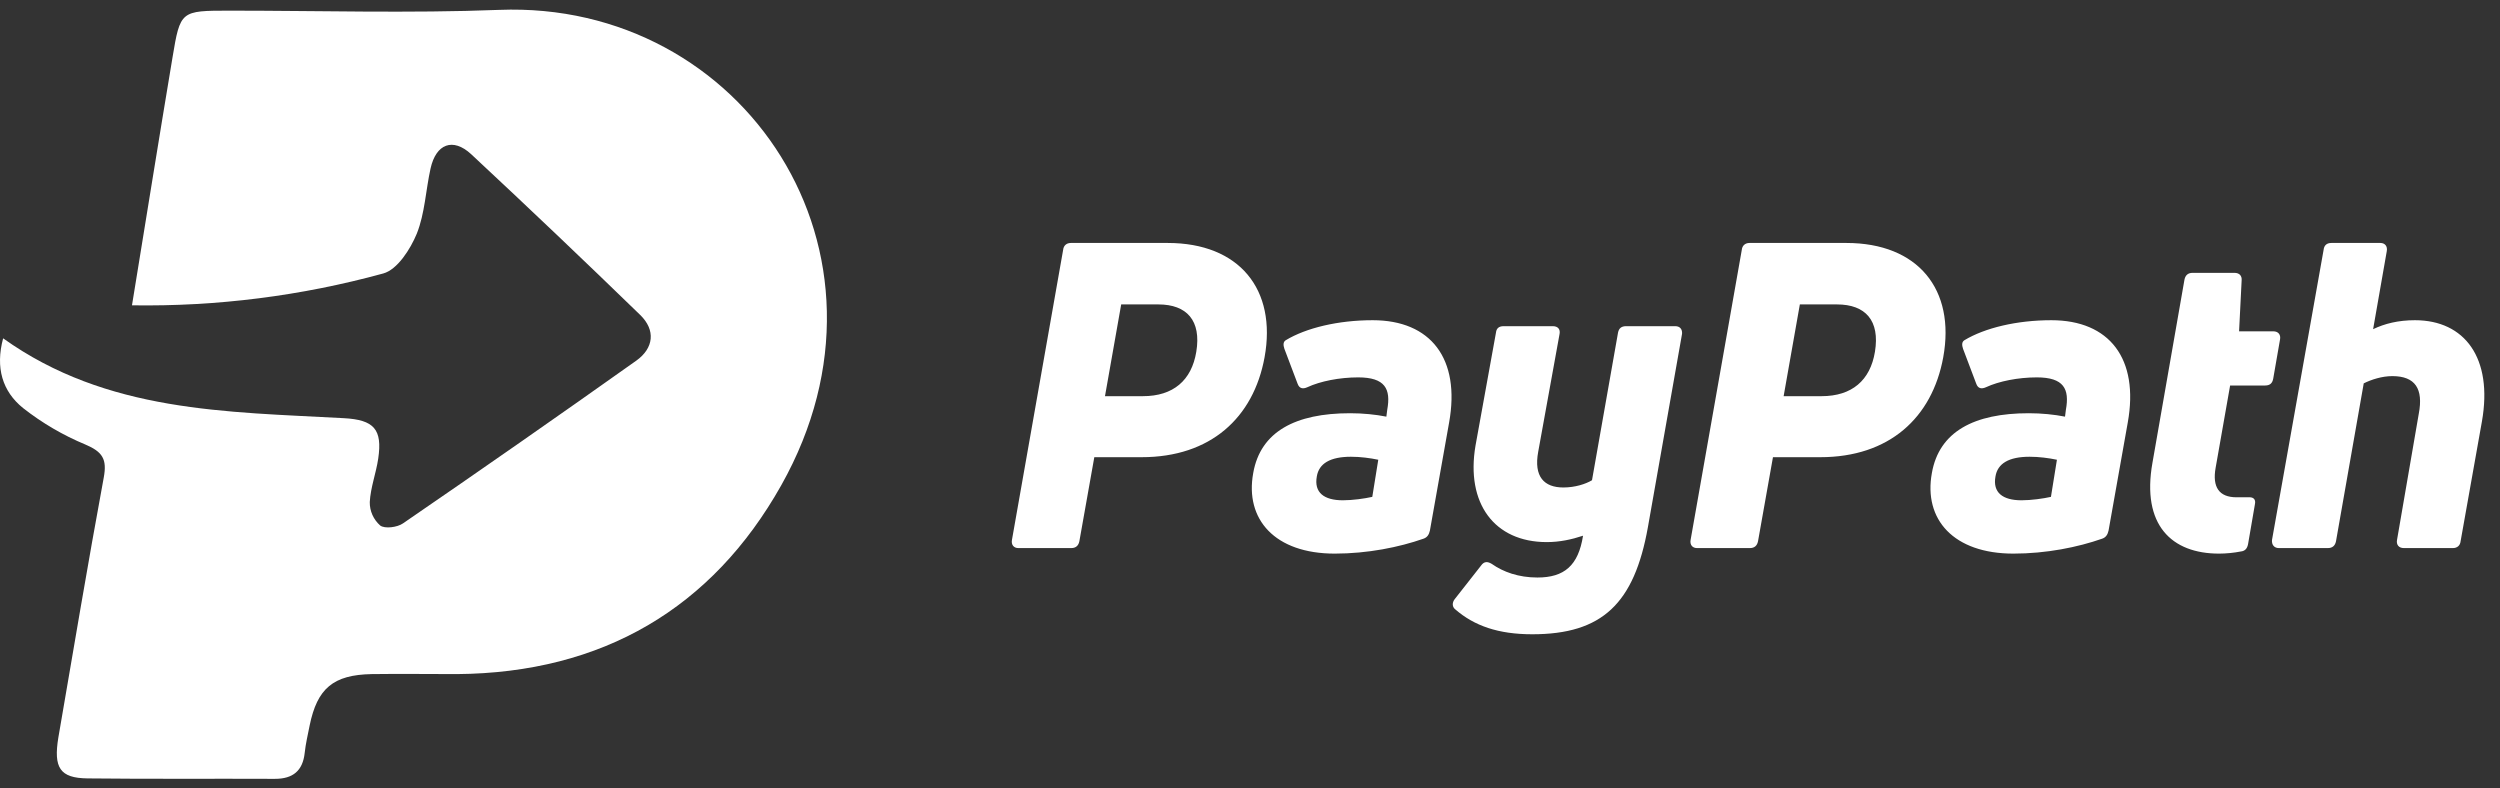 <svg width="130" height="41" viewBox="0 0 130 41" fill="none" xmlns="http://www.w3.org/2000/svg">
<rect x="0" y="0" width="130" height="41" fill="#333333" stroke="none"/>
<path d="M6.863 15.877C7.589 11.43 8.265 7.209 8.971 2.984C9.375 0.554 9.396 0.557 11.928 0.554C16.604 0.554 21.285 0.696 25.952 0.514C38.644 0.014 47.446 13.103 40.628 25.23C37.033 31.627 31.33 34.993 23.756 35.053C22.28 35.053 20.804 35.033 19.328 35.053C17.327 35.091 16.498 35.796 16.102 37.723C16.008 38.197 15.896 38.668 15.845 39.145C15.745 40.075 15.24 40.503 14.287 40.5C11.04 40.486 7.793 40.514 4.546 40.477C3.115 40.459 2.775 39.925 3.035 38.347C3.811 33.84 4.564 29.327 5.396 24.828C5.573 23.875 5.331 23.496 4.443 23.117C3.277 22.633 2.184 21.993 1.196 21.216C0.125 20.349 -0.247 19.124 0.163 17.593C5.567 21.45 11.772 21.41 17.873 21.745C19.452 21.829 19.892 22.323 19.668 23.846C19.556 24.605 19.269 25.348 19.228 26.108C19.225 26.337 19.271 26.565 19.365 26.775C19.459 26.985 19.597 27.174 19.771 27.327C20.01 27.506 20.657 27.423 20.952 27.218C25.019 24.43 29.065 21.608 33.089 18.752C33.998 18.104 34.102 17.165 33.29 16.377C30.391 13.562 27.459 10.774 24.494 8.012C23.549 7.145 22.675 7.477 22.389 8.76C22.138 9.89 22.094 11.095 21.675 12.146C21.341 12.958 20.663 14.022 19.927 14.221C15.677 15.387 11.277 15.945 6.863 15.877Z" fill="white"/>
<path d="M55.684 12.634C55.462 12.634 55.306 12.768 55.284 12.989L52.621 28.078C52.577 28.323 52.71 28.5 52.954 28.5H55.706C55.95 28.5 56.083 28.367 56.127 28.145L56.904 23.774H59.367C62.939 23.774 65.181 21.732 65.757 18.581C66.401 15.053 64.448 12.634 60.721 12.634H55.684ZM59.434 20.601H57.459L58.302 15.83H60.232C61.719 15.83 62.474 16.673 62.207 18.293C61.963 19.779 61.009 20.601 59.434 20.601ZM74.022 28.012C74.222 27.945 74.31 27.79 74.355 27.59L75.353 21.976C75.952 18.648 74.399 16.651 71.381 16.651C69.584 16.651 67.92 17.05 66.855 17.694C66.722 17.782 66.722 17.938 66.788 18.137L67.476 19.957C67.565 20.201 67.742 20.245 67.986 20.134C68.652 19.824 69.651 19.624 70.627 19.624C72.025 19.624 72.335 20.223 72.136 21.311L72.091 21.666C71.537 21.555 70.871 21.488 70.205 21.488C67.365 21.488 65.546 22.442 65.168 24.595C64.725 27.013 66.3 28.788 69.406 28.788C71.115 28.788 72.757 28.456 74.022 28.012ZM68.475 24.772C68.585 24.107 69.162 23.751 70.25 23.751C70.738 23.751 71.248 23.818 71.67 23.907L71.359 25.837C70.96 25.926 70.338 26.015 69.828 26.015C68.852 26.015 68.319 25.615 68.475 24.772ZM82.784 24.972C82.451 25.172 81.897 25.349 81.297 25.349C80.299 25.349 79.744 24.794 79.988 23.485L81.098 17.361C81.142 17.117 81.009 16.961 80.743 16.961H78.191C77.947 16.961 77.814 17.072 77.791 17.294L76.726 23.174C76.216 26.17 77.703 28.189 80.432 28.189C81.098 28.189 81.719 28.056 82.318 27.857C82.074 29.41 81.342 30.031 79.944 30.031C78.968 30.031 78.169 29.743 77.57 29.321C77.348 29.188 77.17 29.188 77.015 29.41L75.639 31.163C75.506 31.34 75.506 31.562 75.683 31.695C76.66 32.538 77.903 32.982 79.678 32.982C83.317 32.982 84.981 31.385 85.691 27.413L87.466 17.361C87.488 17.117 87.355 16.961 87.111 16.961H84.559C84.315 16.961 84.182 17.072 84.138 17.294L82.784 24.972ZM90.974 12.634C90.752 12.634 90.596 12.768 90.574 12.989L87.911 28.078C87.867 28.323 88 28.5 88.244 28.5H90.996C91.24 28.5 91.373 28.367 91.417 28.145L92.194 23.774H94.657C98.23 23.774 100.471 21.732 101.048 18.581C101.691 15.053 99.738 12.634 96.01 12.634H90.974ZM94.724 20.601H92.749L93.592 15.83H95.522C97.009 15.83 97.763 16.673 97.497 18.293C97.253 19.779 96.299 20.601 94.724 20.601ZM109.312 28.012C109.512 27.945 109.6 27.79 109.645 27.59L110.643 21.976C111.242 18.648 109.689 16.651 106.671 16.651C104.874 16.651 103.21 17.05 102.145 17.694C102.012 17.782 102.012 17.938 102.078 18.137L102.766 19.957C102.855 20.201 103.032 20.245 103.276 20.134C103.942 19.824 104.941 19.624 105.917 19.624C107.315 19.624 107.626 20.223 107.426 21.311L107.381 21.666C106.827 21.555 106.161 21.488 105.495 21.488C102.655 21.488 100.836 22.442 100.458 24.595C100.015 27.013 101.59 28.788 104.697 28.788C106.405 28.788 108.047 28.456 109.312 28.012ZM103.765 24.772C103.876 24.107 104.452 23.751 105.54 23.751C106.028 23.751 106.538 23.818 106.96 23.907L106.649 25.837C106.25 25.926 105.628 26.015 105.118 26.015C104.142 26.015 103.609 25.615 103.765 24.772ZM117.786 20.046C118.03 20.046 118.163 19.935 118.207 19.691L118.562 17.649C118.607 17.405 118.474 17.228 118.207 17.228H116.432L116.565 14.587C116.588 14.343 116.454 14.188 116.188 14.188H114.014C113.769 14.188 113.636 14.321 113.592 14.543L111.928 24.062C111.351 27.302 112.926 28.788 115.389 28.788C115.767 28.788 116.188 28.744 116.521 28.677C116.743 28.655 116.854 28.522 116.898 28.3L117.253 26.237C117.32 25.948 117.164 25.837 116.898 25.859C116.676 25.859 116.477 25.859 116.299 25.859C115.389 25.859 115.034 25.327 115.212 24.328L115.966 20.046H117.786ZM123.402 17.117L124.113 13.056C124.157 12.812 124.024 12.634 123.78 12.634H121.228C120.984 12.634 120.851 12.768 120.828 12.989L118.144 28.078C118.121 28.323 118.255 28.5 118.499 28.5H121.05C121.294 28.5 121.428 28.367 121.472 28.145L122.914 19.935C123.314 19.735 123.868 19.558 124.401 19.558C125.599 19.558 126.021 20.223 125.777 21.51L124.645 28.078C124.601 28.323 124.734 28.5 125 28.5H127.552C127.774 28.5 127.929 28.367 127.951 28.145L129.061 21.91C129.638 18.626 128.173 16.651 125.577 16.651C124.712 16.651 124.002 16.828 123.402 17.117Z" fill="white"/>
</svg>
